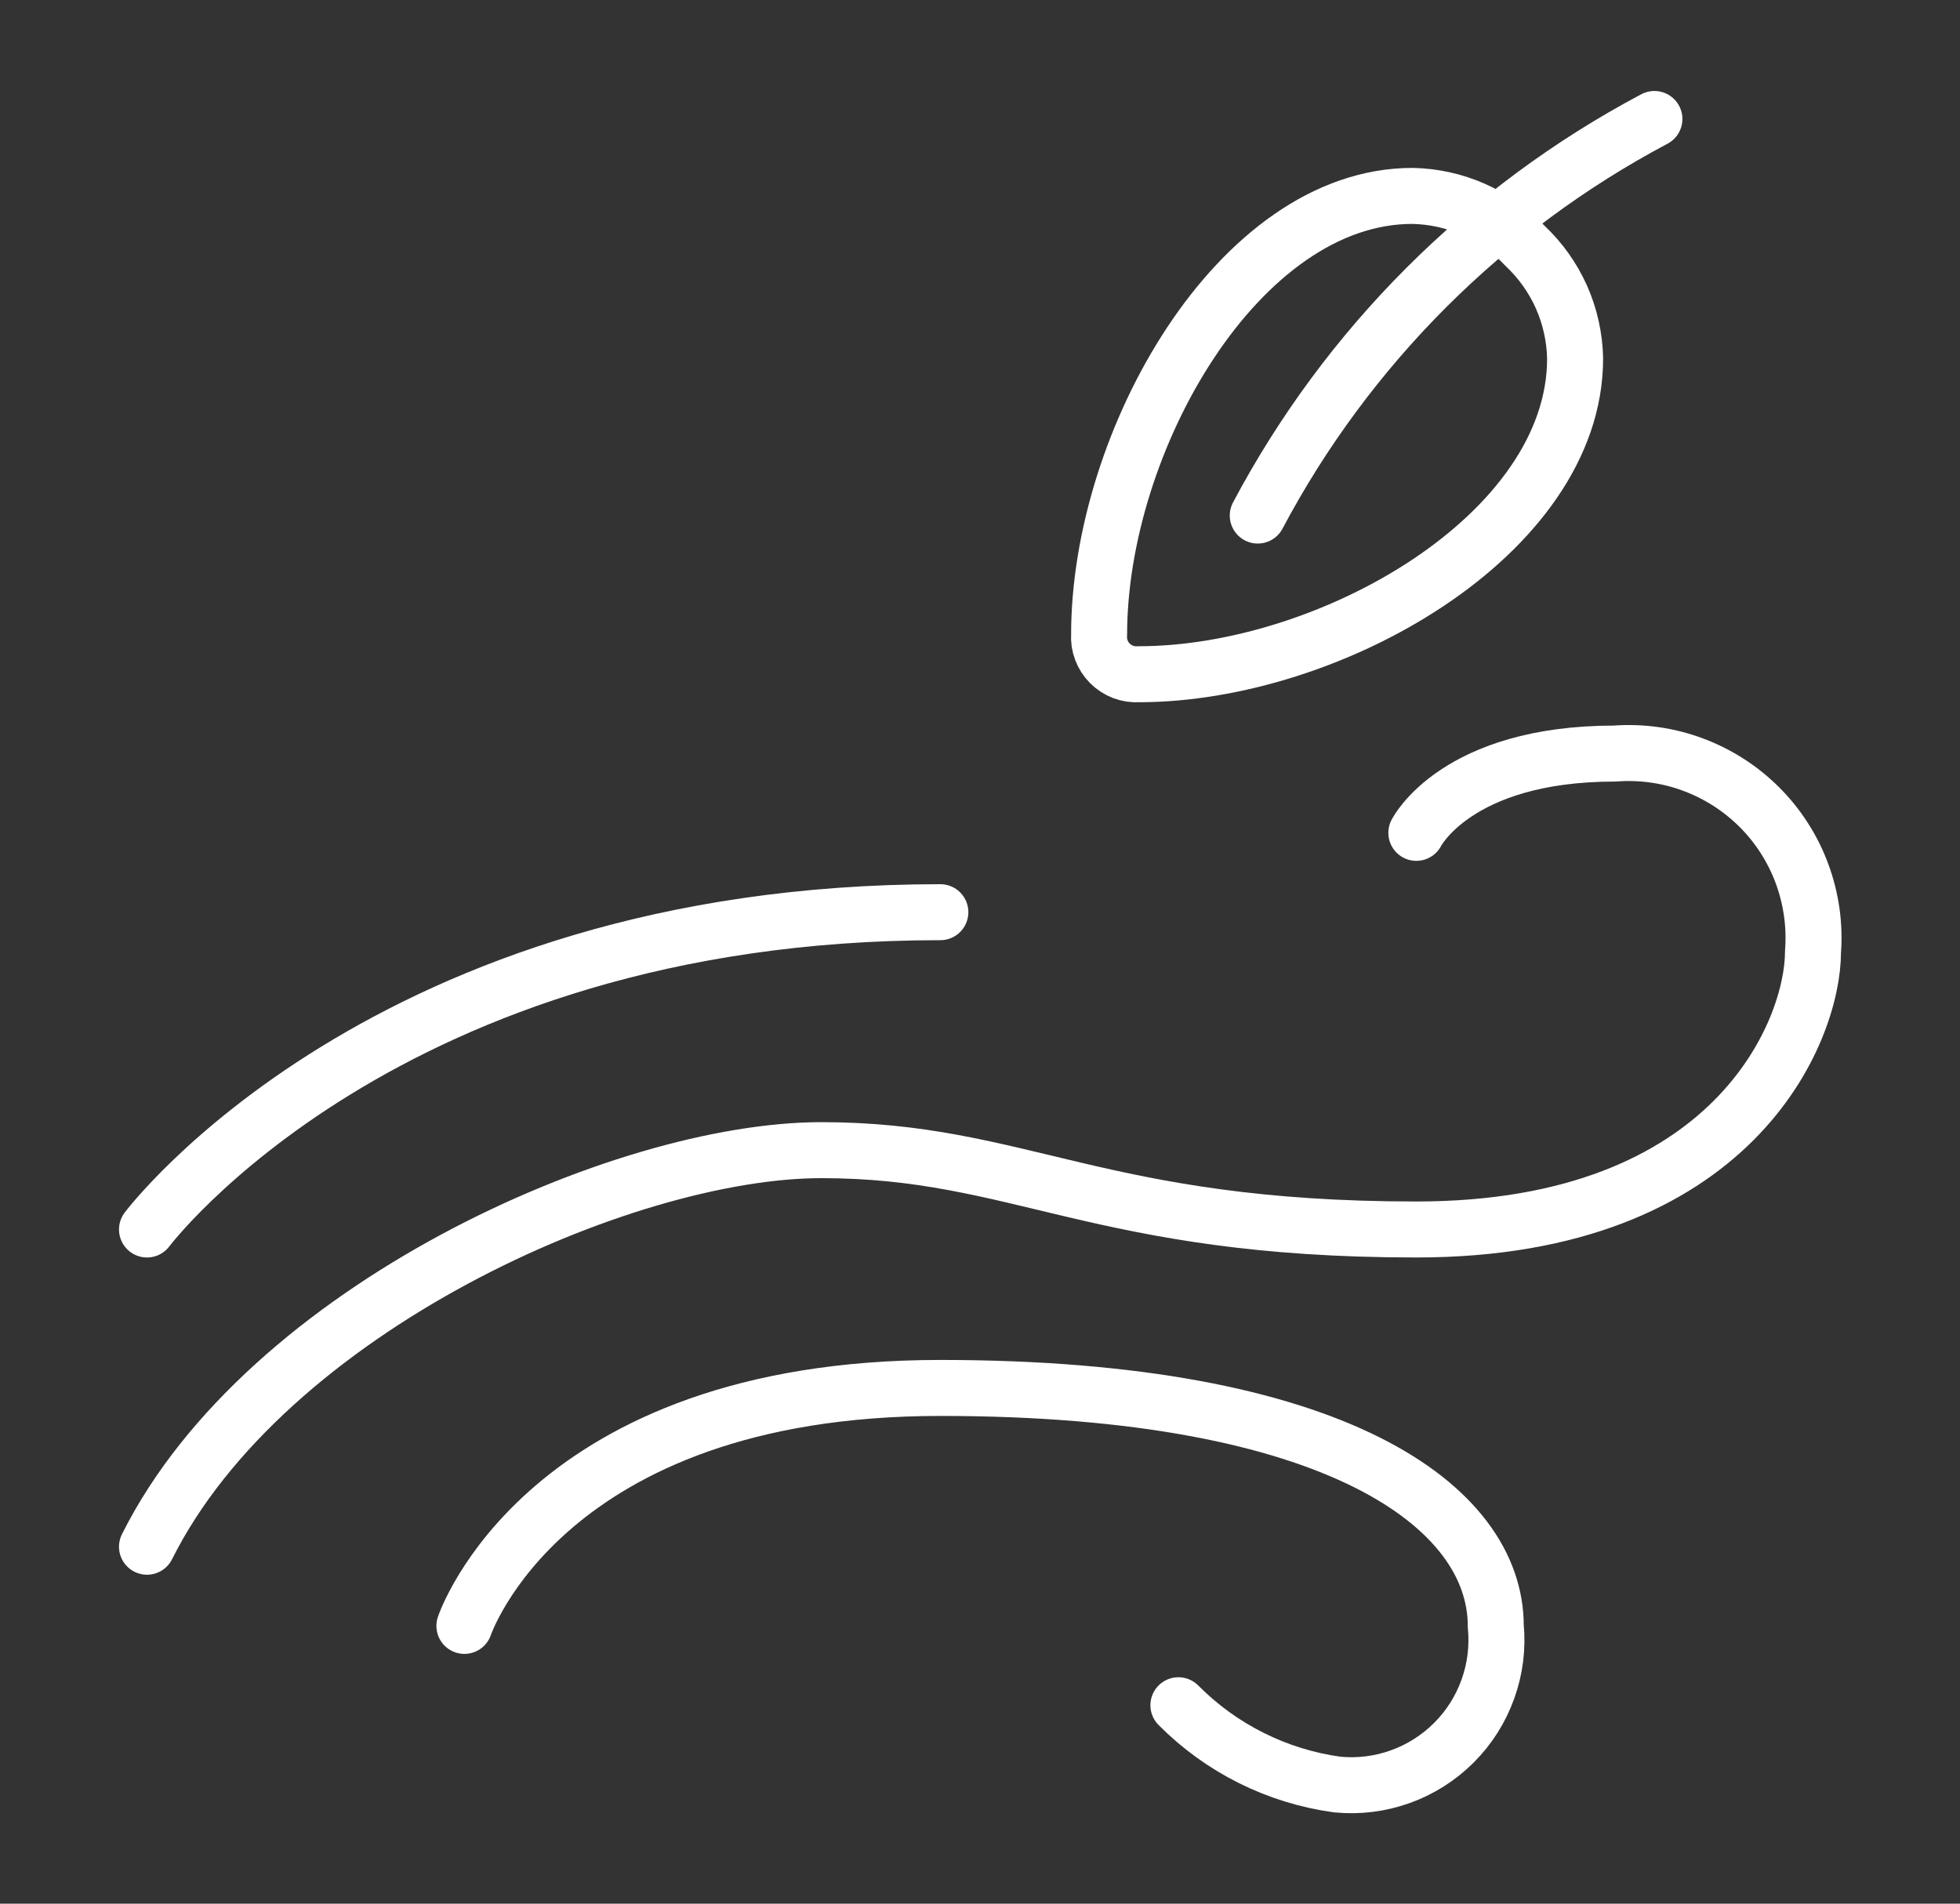 <svg width="35" height="34" viewBox="0 0 35 34" fill="none" xmlns="http://www.w3.org/2000/svg">
<rect x="0" y="0" width="35" height="34" fill="#333333" stroke="none"/>
<path d="M22.46 9.208C24.059 6.192 26.527 3.725 29.543 2.125M19.627 11.333C19.627 7.877 22.12 3.499 25.222 3.499C25.6 3.506 25.973 3.589 26.318 3.742C26.664 3.895 26.975 4.116 27.234 4.392C27.509 4.651 27.73 4.962 27.884 5.307C28.037 5.653 28.119 6.025 28.127 6.403C28.127 9.548 23.749 12.042 20.335 12.042C20.24 12.048 20.145 12.034 20.056 12.001C19.968 11.967 19.887 11.915 19.82 11.848C19.753 11.781 19.701 11.7 19.668 11.612C19.634 11.523 19.62 11.428 19.627 11.333Z" stroke="white" stroke-linecap="round" stroke-linejoin="round"/>
<path d="M2.625 21.959C2.625 21.959 6.875 16.292 16.792 16.292M25.292 14.875C25.292 14.875 26 13.459 28.833 13.459C29.308 13.423 29.784 13.489 30.23 13.655C30.676 13.82 31.081 14.08 31.418 14.416C31.754 14.752 32.014 15.157 32.179 15.604C32.344 16.05 32.411 16.526 32.375 17C32.375 18.417 30.958 21.959 25.292 21.959C19.625 21.959 18.208 20.542 14.667 20.542C11.125 20.542 4.75 23.375 2.625 27.625" stroke="white" stroke-linecap="round" stroke-linejoin="round"/>
<path d="M8.293 29.039C8.293 29.039 9.71 24.789 16.793 24.789C23.876 24.789 26.71 26.914 26.71 29.039C26.747 29.42 26.7 29.805 26.57 30.166C26.441 30.527 26.234 30.855 25.963 31.125C25.692 31.396 25.364 31.604 25.003 31.733C24.643 31.862 24.258 31.91 23.876 31.872C22.802 31.724 21.806 31.226 21.043 30.456" stroke="white" stroke-linecap="round" stroke-linejoin="round"/>
</svg>
